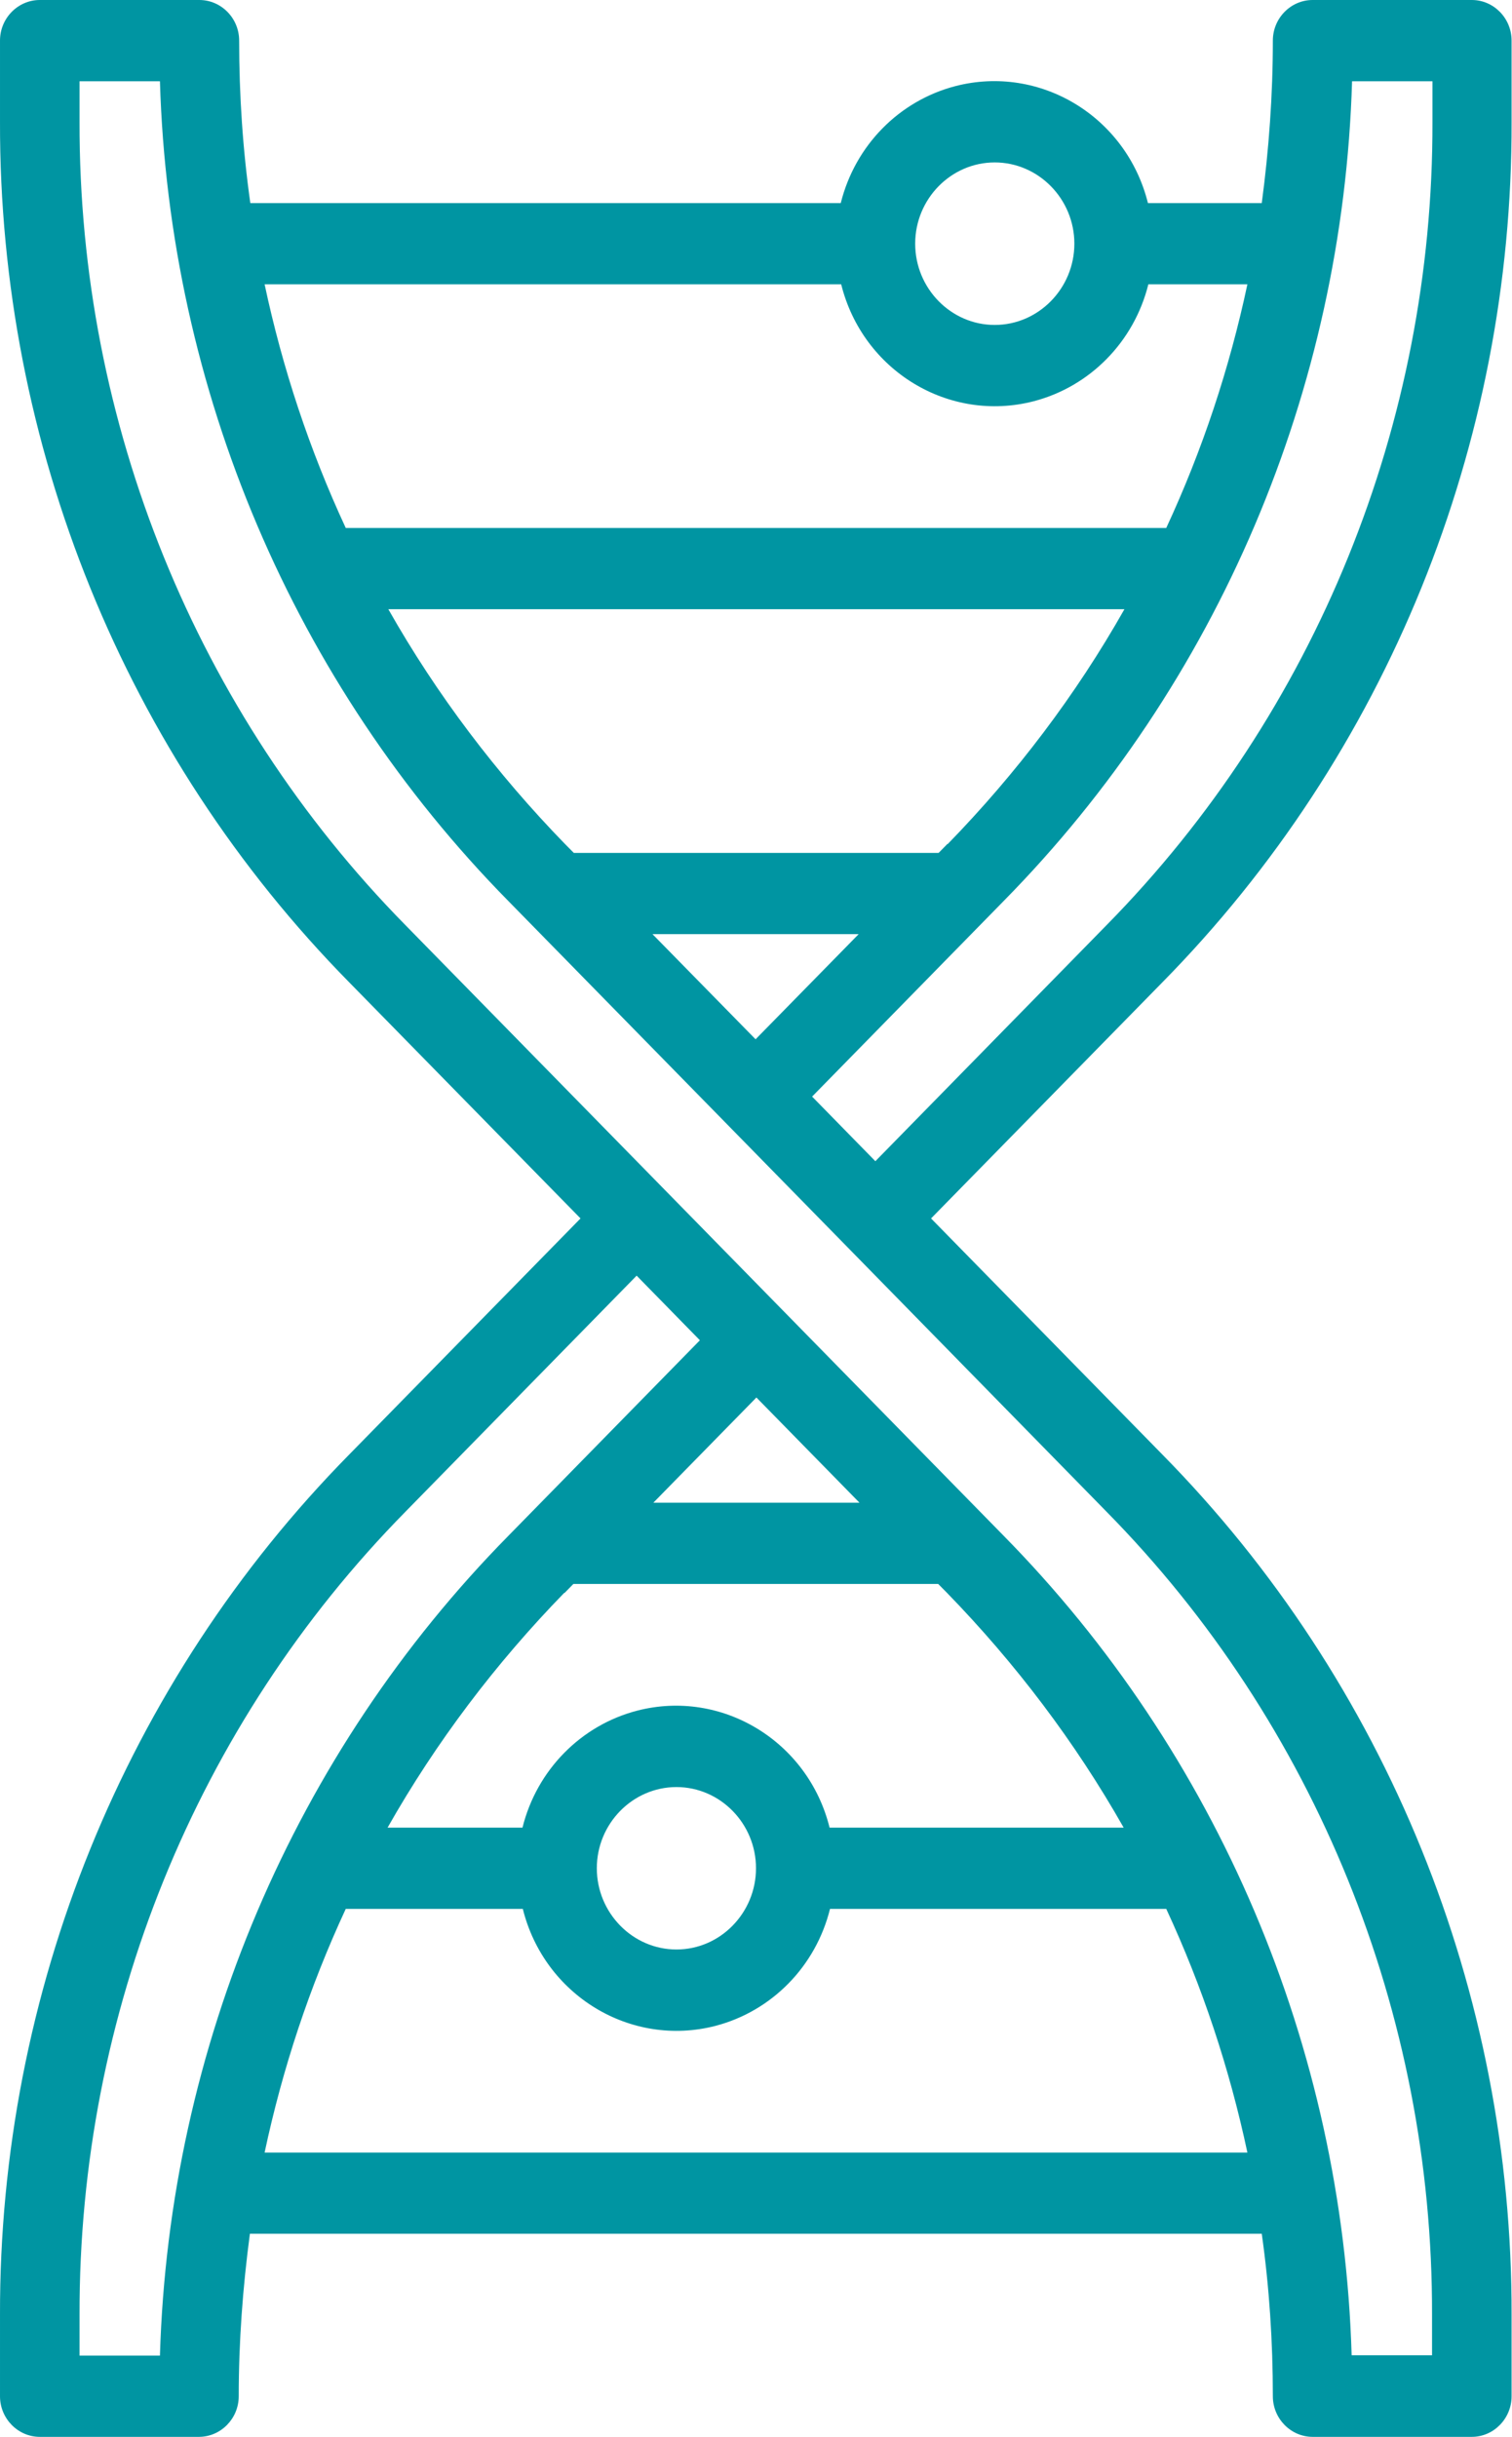 <svg width="18" height="29" viewBox="0 0 18 29" fill="none" xmlns="http://www.w3.org/2000/svg">
<g clip-path="url(#clip0_12376_8372)">
<path d="M4.46975e-05 27.55V28.517C4.46975e-05 28.782 0.213 29 0.474 29H2.368C2.629 29 2.842 28.782 2.842 28.517C2.842 27.869 2.89 27.221 2.975 26.583H15.021C15.111 27.221 15.153 27.869 15.153 28.517C15.153 28.782 15.366 29 15.627 29H17.522C17.782 29 17.995 28.782 17.995 28.517V27.55C18.005 23.707 16.508 20.02 13.836 17.308L11.084 14.5L13.836 11.692C16.508 8.98 18.005 5.293 17.995 1.45V0.483C17.995 0.217 17.782 0 17.522 0H15.627C15.366 0 15.153 0.217 15.153 0.483C15.153 1.131 15.106 1.779 15.021 2.417H13.666C13.41 1.387 12.382 0.764 11.373 1.025C10.705 1.199 10.18 1.73 10.009 2.417H2.98C2.89 1.779 2.847 1.131 2.847 0.483C2.847 0.217 2.634 0 2.373 0H0.474C0.213 0 4.46975e-05 0.217 4.46975e-05 0.483V1.45C-0.009 5.293 1.487 8.98 4.159 11.692L6.911 14.5L4.159 17.308C1.487 20.02 -0.009 23.707 4.46975e-05 27.55ZM3.15 25.617C3.363 24.616 3.685 23.645 4.116 22.717H6.224C6.48 23.746 7.508 24.37 8.517 24.109C9.185 23.935 9.711 23.403 9.881 22.717H13.884C14.315 23.645 14.637 24.616 14.85 25.617H3.15ZM10.227 17.883H7.778L9.005 16.631L10.232 17.883H10.227ZM6.722 18.956L6.826 18.85H11.169L11.274 18.956C12.088 19.793 12.799 20.73 13.377 21.75H9.876C9.621 20.721 8.593 20.097 7.584 20.358C6.916 20.532 6.39 21.064 6.22 21.75H4.614C5.192 20.73 5.902 19.793 6.717 18.956H6.722ZM9 22.233C9 22.765 8.574 23.2 8.053 23.2C7.532 23.2 7.105 22.765 7.105 22.233C7.105 21.702 7.532 21.267 8.053 21.267C8.574 21.267 9 21.702 9 22.233ZM16.096 0.967H17.053V1.45C17.062 5.036 15.665 8.478 13.173 11.01L10.421 13.819L9.668 13.05L11.946 10.725C14.499 8.134 15.987 4.64 16.096 0.967ZM7.773 11.117H10.222L8.995 12.368L7.768 11.117H7.773ZM11.278 10.044L11.174 10.15H6.831L6.726 10.044C5.912 9.207 5.201 8.27 4.623 7.25H13.386C12.809 8.27 12.098 9.207 11.283 10.044H11.278ZM11.842 1.933C12.363 1.933 12.79 2.368 12.79 2.9C12.79 3.432 12.363 3.867 11.842 3.867C11.321 3.867 10.895 3.432 10.895 2.9C10.895 2.368 11.321 1.933 11.842 1.933ZM10.014 3.383C10.27 4.413 11.297 5.036 12.306 4.775C12.974 4.601 13.5 4.07 13.671 3.383H14.85C14.637 4.384 14.315 5.355 13.884 6.283H4.116C3.685 5.355 3.363 4.384 3.15 3.383H10.014ZM0.947 1.45V0.967H1.904C2.013 4.64 3.501 8.134 6.054 10.725L8.664 13.388L10.085 14.838L13.168 17.985C15.66 20.513 17.057 23.959 17.048 27.545V28.029H16.091C15.982 24.355 14.495 20.861 11.942 18.27L9.332 15.607L7.911 14.157L4.827 11.01C2.335 8.478 0.938 5.036 0.947 1.45ZM7.579 15.181L8.332 15.95L6.054 18.275C3.501 20.866 2.013 24.36 1.904 28.033H0.947V27.55C0.938 23.964 2.335 20.522 4.827 17.99L7.579 15.181Z" fill="#0095A2"/>
</g>
<defs>
<clipPath id="clip0_12376_8372">
<rect width="18" height="29" fill="white"/>
</clipPath>
</defs>
</svg>
